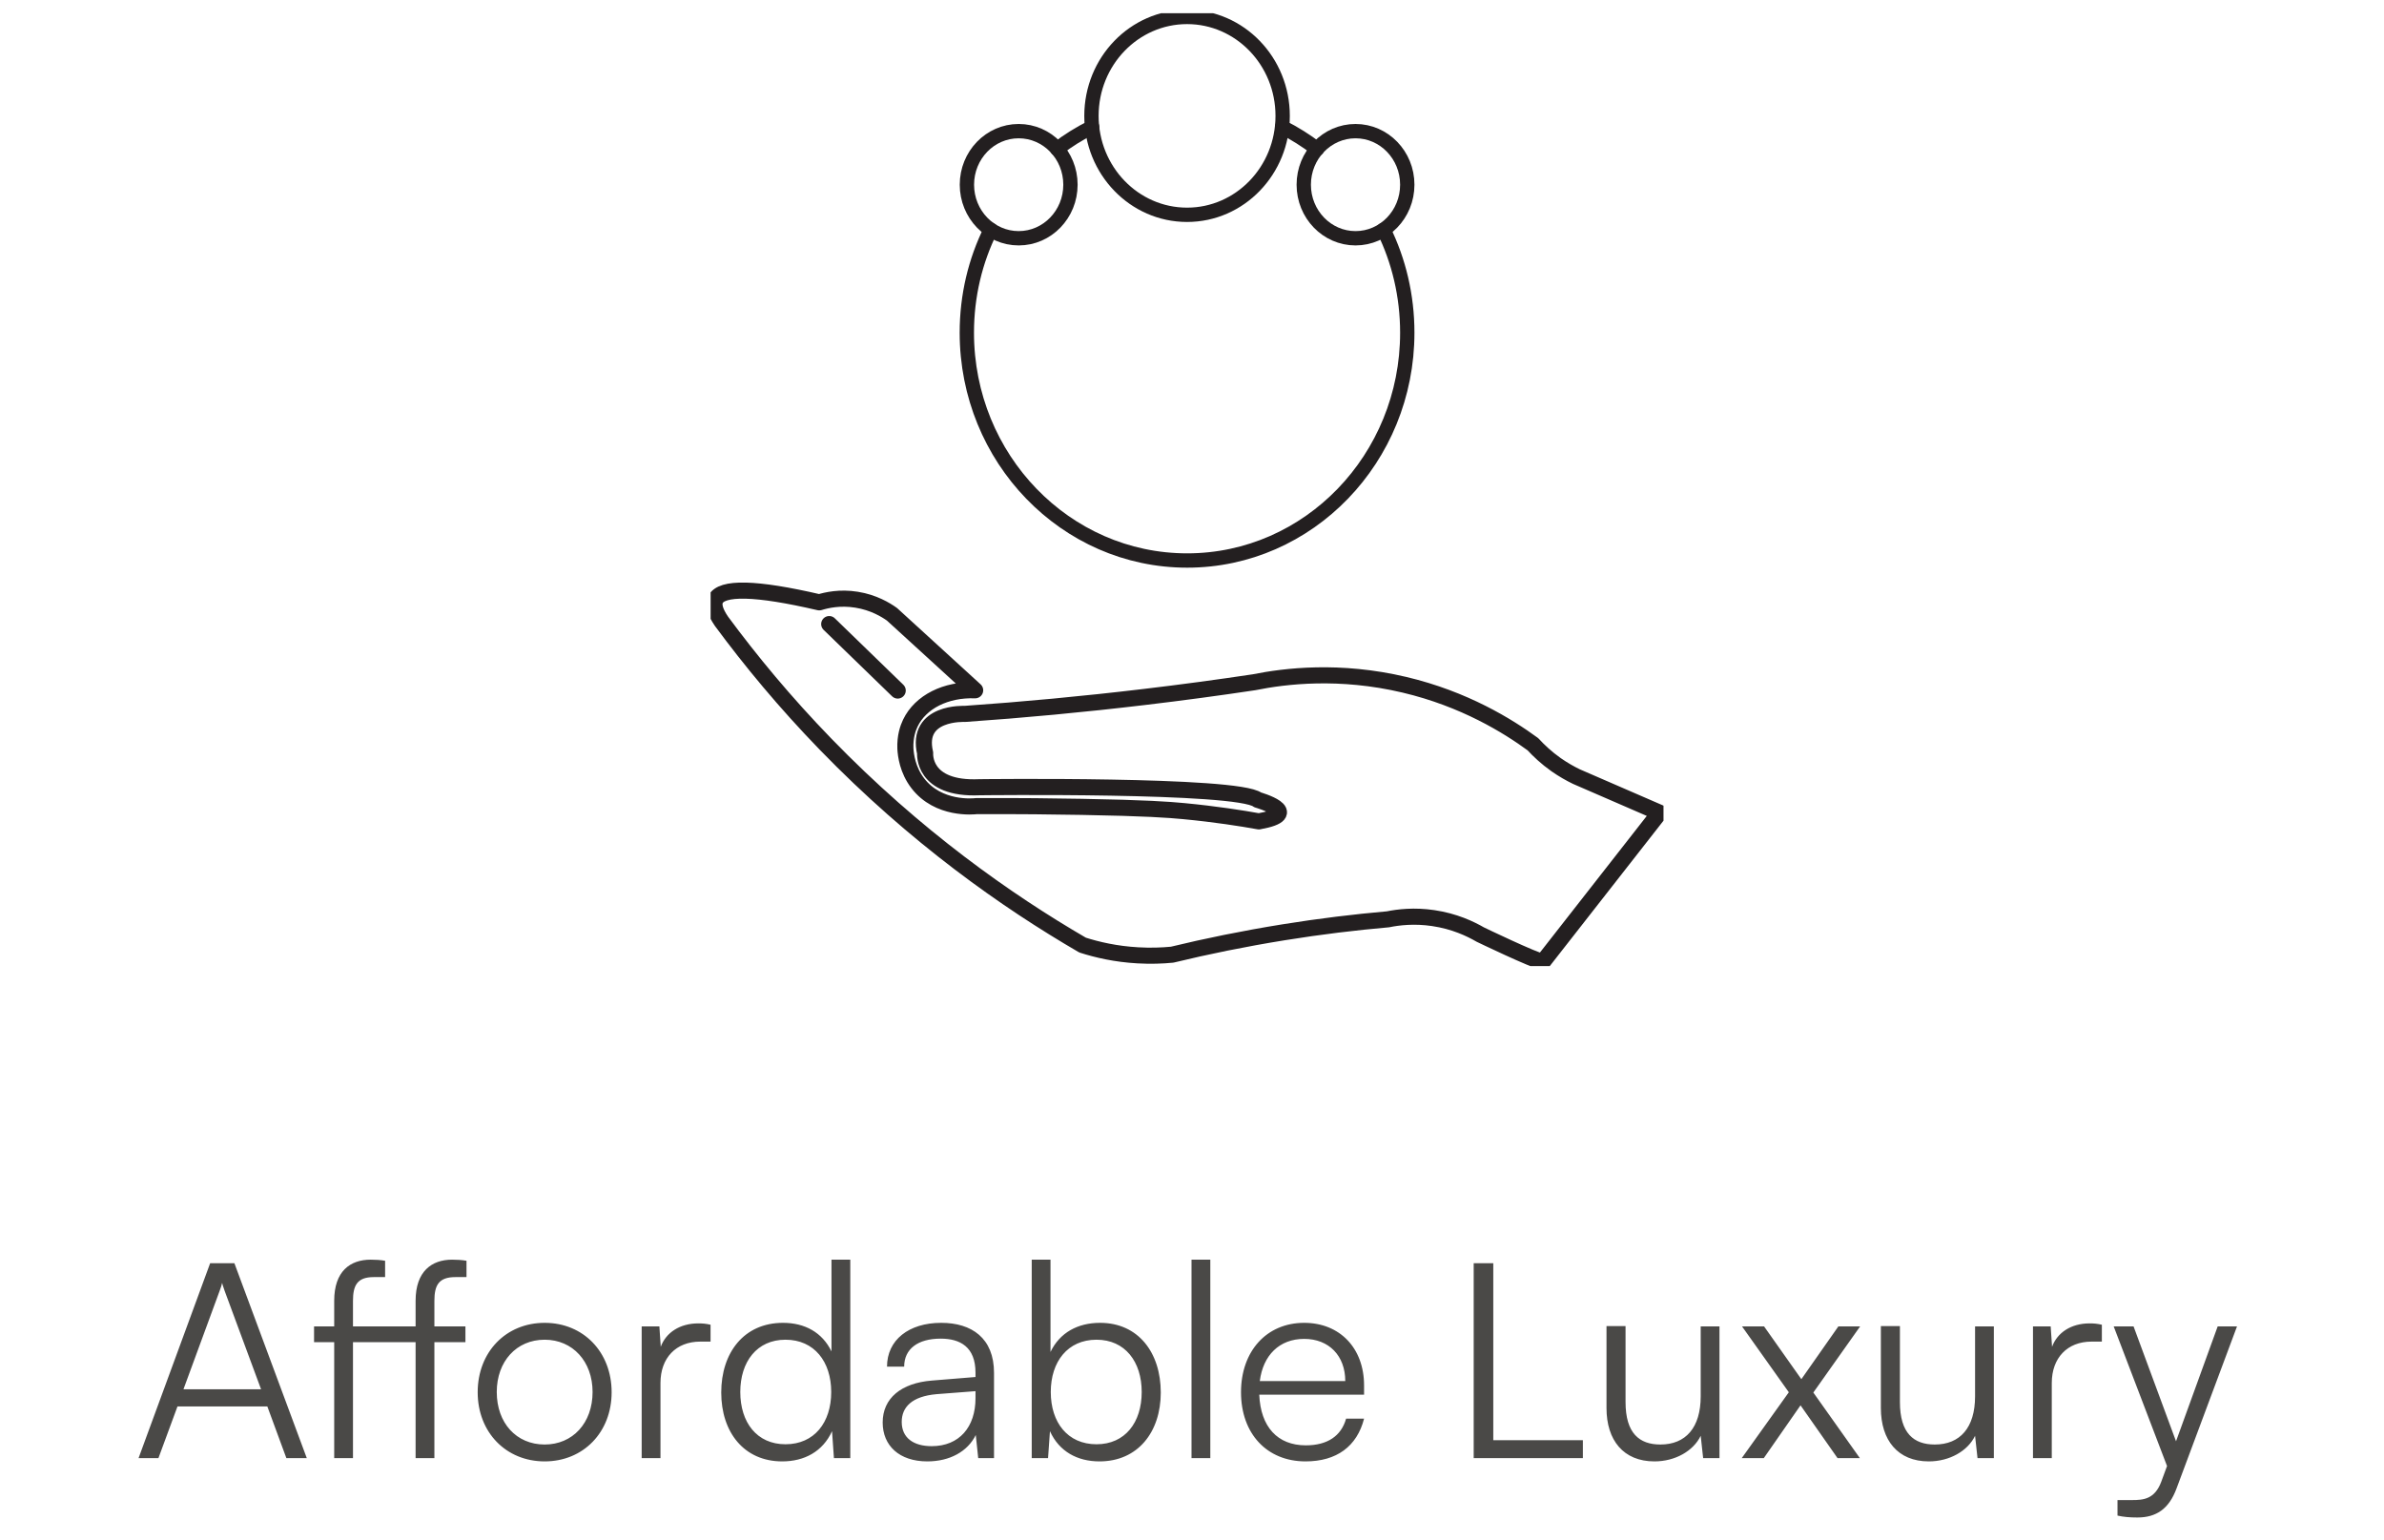 <svg xmlns="http://www.w3.org/2000/svg" fill="none" viewBox="0 0 113 73" height="73" width="113">
<g clip-path="url(#clip0_639_312)">
<path stroke-linejoin="round" stroke-linecap="round" stroke-width="0.763" stroke="#231F20" d="M73.126 45.599L78.661 38.522L74.719 36.811C74.43 36.671 74.103 36.488 73.757 36.247C73.295 35.92 72.934 35.578 72.66 35.279C71.477 34.412 69.414 33.132 66.573 32.46C63.488 31.729 60.906 32.044 59.445 32.339C57.758 32.592 56.033 32.825 54.263 33.035C51.328 33.385 48.48 33.65 45.733 33.84C45.733 33.84 43.385 33.719 43.851 35.699C43.851 35.699 43.704 37.437 46.428 37.316C46.428 37.316 58.659 37.165 59.614 37.915C59.614 37.915 61.846 38.545 59.67 38.934C58.847 38.786 57.615 38.592 56.108 38.448C55.409 38.382 54.353 38.3 51.264 38.246C50.002 38.222 48.303 38.203 46.278 38.211C46.162 38.226 44.475 38.405 43.498 37.122C43.017 36.492 42.934 35.804 42.915 35.481C42.893 34.917 43.035 34.517 43.148 34.279C43.633 33.264 44.839 32.67 46.222 32.72C44.907 31.518 43.595 30.321 42.28 29.119C41.987 28.909 41.408 28.555 40.6 28.427C39.811 28.299 39.173 28.447 38.834 28.552C35.828 27.852 34.186 27.813 33.908 28.431C33.799 28.672 33.897 29.01 34.198 29.45C35.573 31.312 37.207 33.292 39.135 35.279C43.389 39.665 47.714 42.706 51.313 44.798C52.005 45.02 52.892 45.226 53.932 45.284C54.534 45.319 55.078 45.3 55.559 45.253C57.194 44.856 58.96 44.495 60.846 44.191C62.582 43.911 64.232 43.713 65.787 43.577C66.284 43.476 67.035 43.386 67.933 43.519C68.94 43.666 69.703 44.032 70.165 44.3C70.165 44.3 72.716 45.529 73.122 45.591L73.126 45.599Z"></path>
<path stroke-linejoin="round" stroke-linecap="round" stroke-width="0.763" stroke="#231F20" d="M39.304 29.582L42.551 32.732"></path>
<path stroke-linejoin="round" stroke-linecap="round" stroke-width="0.679" stroke="#231F20" d="M60.771 6.021C61.357 6.317 61.902 6.659 62.425 7.06H62.432"></path>
<path stroke-linejoin="round" stroke-linecap="round" stroke-width="0.679" stroke="#231F20" d="M51.768 6.021C51.182 6.317 50.622 6.659 50.107 7.06"></path>
<path stroke-linejoin="round" stroke-linecap="round" stroke-width="0.679" stroke="#231F20" d="M65.581 10.89C66.302 12.356 66.704 14.016 66.704 15.77C66.704 21.731 62.03 26.569 56.27 26.569C50.509 26.569 45.827 21.731 45.827 15.77C45.827 14.016 46.23 12.356 46.958 10.89"></path>
<path stroke-linejoin="round" stroke-linecap="round" stroke-width="0.679" stroke="#231F20" d="M56.266 10.182C58.769 10.182 60.797 8.083 60.797 5.493C60.797 2.903 58.769 0.803 56.266 0.803C53.763 0.803 51.734 2.903 51.734 5.493C51.734 8.083 53.763 10.182 56.266 10.182Z"></path>
<path stroke-linejoin="round" stroke-linecap="round" stroke-width="0.679" stroke="#231F20" d="M64.251 11.294C65.606 11.294 66.704 10.158 66.704 8.755C66.704 7.353 65.606 6.216 64.251 6.216C62.896 6.216 61.797 7.353 61.797 8.755C61.797 10.158 62.896 11.294 64.251 11.294Z"></path>
<path stroke-linejoin="round" stroke-linecap="round" stroke-width="0.679" stroke="#231F20" d="M48.285 11.294C49.64 11.294 50.739 10.158 50.739 8.755C50.739 7.353 49.64 6.216 48.285 6.216C46.93 6.216 45.831 7.353 45.831 8.755C45.831 10.158 46.93 11.294 48.285 11.294Z"></path>
</g>
<path fill="#4A4947" d="M7.509 69.118H6.567L9.961 59.878H11.11L14.542 69.118H13.574L12.671 66.666H8.413L7.509 69.118ZM10.413 61.181L8.696 65.853H12.374L10.645 61.181C10.606 61.052 10.542 60.898 10.529 60.807C10.516 60.885 10.464 61.052 10.413 61.181ZM14.886 62.872H15.841V61.659C15.841 60.252 16.602 59.71 17.57 59.71C17.789 59.71 18.047 59.723 18.254 59.762V60.536H17.712C16.938 60.536 16.731 60.923 16.731 61.659V62.872H19.699V61.659C19.699 60.252 20.474 59.71 21.428 59.71C21.648 59.71 21.906 59.723 22.112 59.762V60.536H21.583C20.796 60.536 20.59 60.923 20.59 61.659V62.872H22.061V63.62H20.59V69.118H19.699V63.62H16.731V69.118H15.841V63.62H14.886V62.872ZM22.642 65.995C22.642 64.085 23.984 62.704 25.817 62.704C27.649 62.704 28.991 64.085 28.991 65.995C28.991 67.892 27.649 69.272 25.817 69.272C23.984 69.272 22.642 67.892 22.642 65.995ZM23.546 65.982C23.546 67.453 24.475 68.472 25.817 68.472C27.146 68.472 28.088 67.453 28.088 65.982C28.088 64.537 27.146 63.504 25.817 63.504C24.475 63.504 23.546 64.537 23.546 65.982ZM33.68 62.794V63.594H33.19C32.041 63.594 31.306 64.369 31.306 65.556V69.118H30.415V62.872H31.254L31.319 63.84C31.564 63.169 32.222 62.73 33.1 62.73C33.293 62.73 33.461 62.743 33.68 62.794ZM37.076 69.272C35.257 69.272 34.186 67.879 34.186 66.008C34.186 64.124 35.257 62.704 37.115 62.704C38.148 62.704 38.973 63.156 39.412 64.059V59.71H40.303V69.118H39.528L39.438 67.84C38.999 68.808 38.122 69.272 37.076 69.272ZM37.231 68.46C38.599 68.46 39.399 67.427 39.399 65.982C39.399 64.549 38.599 63.504 37.231 63.504C35.876 63.504 35.089 64.549 35.089 65.982C35.089 67.427 35.876 68.46 37.231 68.46ZM43.954 69.272C42.625 69.272 41.838 68.524 41.838 67.427C41.838 66.279 42.715 65.556 44.174 65.44L46.238 65.272V65.066C46.238 63.84 45.503 63.453 44.587 63.453C43.503 63.453 42.857 63.943 42.857 64.782H42.044C42.044 63.517 43.077 62.704 44.612 62.704C46.058 62.704 47.116 63.427 47.116 65.079V69.118H46.367L46.251 68.021C45.864 68.808 45.013 69.272 43.954 69.272ZM44.161 68.55C45.477 68.55 46.238 67.634 46.238 66.279V65.943L44.393 66.085C43.219 66.188 42.741 66.704 42.741 67.401C42.741 68.163 43.309 68.55 44.161 68.55ZM49.677 69.118H48.903V59.71H49.793V64.085C50.232 63.169 51.084 62.704 52.142 62.704C53.961 62.704 55.02 64.124 55.02 66.008C55.02 67.879 53.935 69.272 52.116 69.272C51.071 69.272 50.206 68.808 49.767 67.84L49.677 69.118ZM49.806 65.982C49.806 67.427 50.606 68.46 51.974 68.46C53.329 68.46 54.116 67.427 54.116 65.982C54.116 64.549 53.329 63.504 51.974 63.504C50.606 63.504 49.806 64.549 49.806 65.982ZM57.368 69.118H56.477V59.71H57.368V69.118ZM61.881 69.272C60.049 69.272 58.823 67.956 58.823 65.995C58.823 64.046 60.036 62.704 61.817 62.704C63.507 62.704 64.656 63.904 64.656 65.672V66.111H59.688C59.752 67.634 60.552 68.511 61.894 68.511C62.914 68.511 63.572 68.072 63.804 67.246H64.656C64.32 68.563 63.352 69.272 61.881 69.272ZM61.817 63.465C60.642 63.465 59.868 64.24 59.713 65.466H63.765C63.765 64.266 62.991 63.465 61.817 63.465ZM70.781 59.878V68.266H75.027V69.118H69.852V59.878H70.781ZM80.612 62.872H81.502V69.118H80.728L80.612 68.059C80.263 68.782 79.399 69.272 78.418 69.272C76.947 69.272 76.147 68.266 76.147 66.743V62.859H77.05V66.459C77.05 67.943 77.708 68.472 78.702 68.472C79.902 68.472 80.612 67.672 80.612 66.188V62.872ZM83.602 69.118H82.557L84.789 65.995L82.57 62.872H83.615L85.383 65.375L87.138 62.872H88.17L85.951 66.008L88.157 69.118H87.099L85.344 66.614L83.602 69.118ZM93.617 62.872H94.507V69.118H93.733L93.617 68.059C93.269 68.782 92.404 69.272 91.423 69.272C89.952 69.272 89.152 68.266 89.152 66.743V62.859H90.055V66.459C90.055 67.943 90.714 68.472 91.707 68.472C92.907 68.472 93.617 67.672 93.617 66.188V62.872ZM99.627 62.794V63.594H99.137C97.988 63.594 97.253 64.369 97.253 65.556V69.118H96.362V62.872H97.201L97.266 63.84C97.511 63.169 98.169 62.73 99.046 62.73C99.24 62.73 99.408 62.743 99.627 62.794ZM100.368 71.841V71.105H101.052C101.594 71.105 102.136 71.066 102.445 70.228L102.716 69.492L100.187 62.872H101.129L103.142 68.318L105.117 62.872H106.033L103.168 70.55C102.807 71.531 102.2 71.931 101.31 71.931C100.935 71.931 100.652 71.905 100.368 71.841Z"></path>
<defs>
<clipPath id="clip0_639_312">
<rect transform="translate(33.683 0.628)" fill="white" height="45.166" width="45.166"></rect>
</clipPath>
</defs>
</svg>
